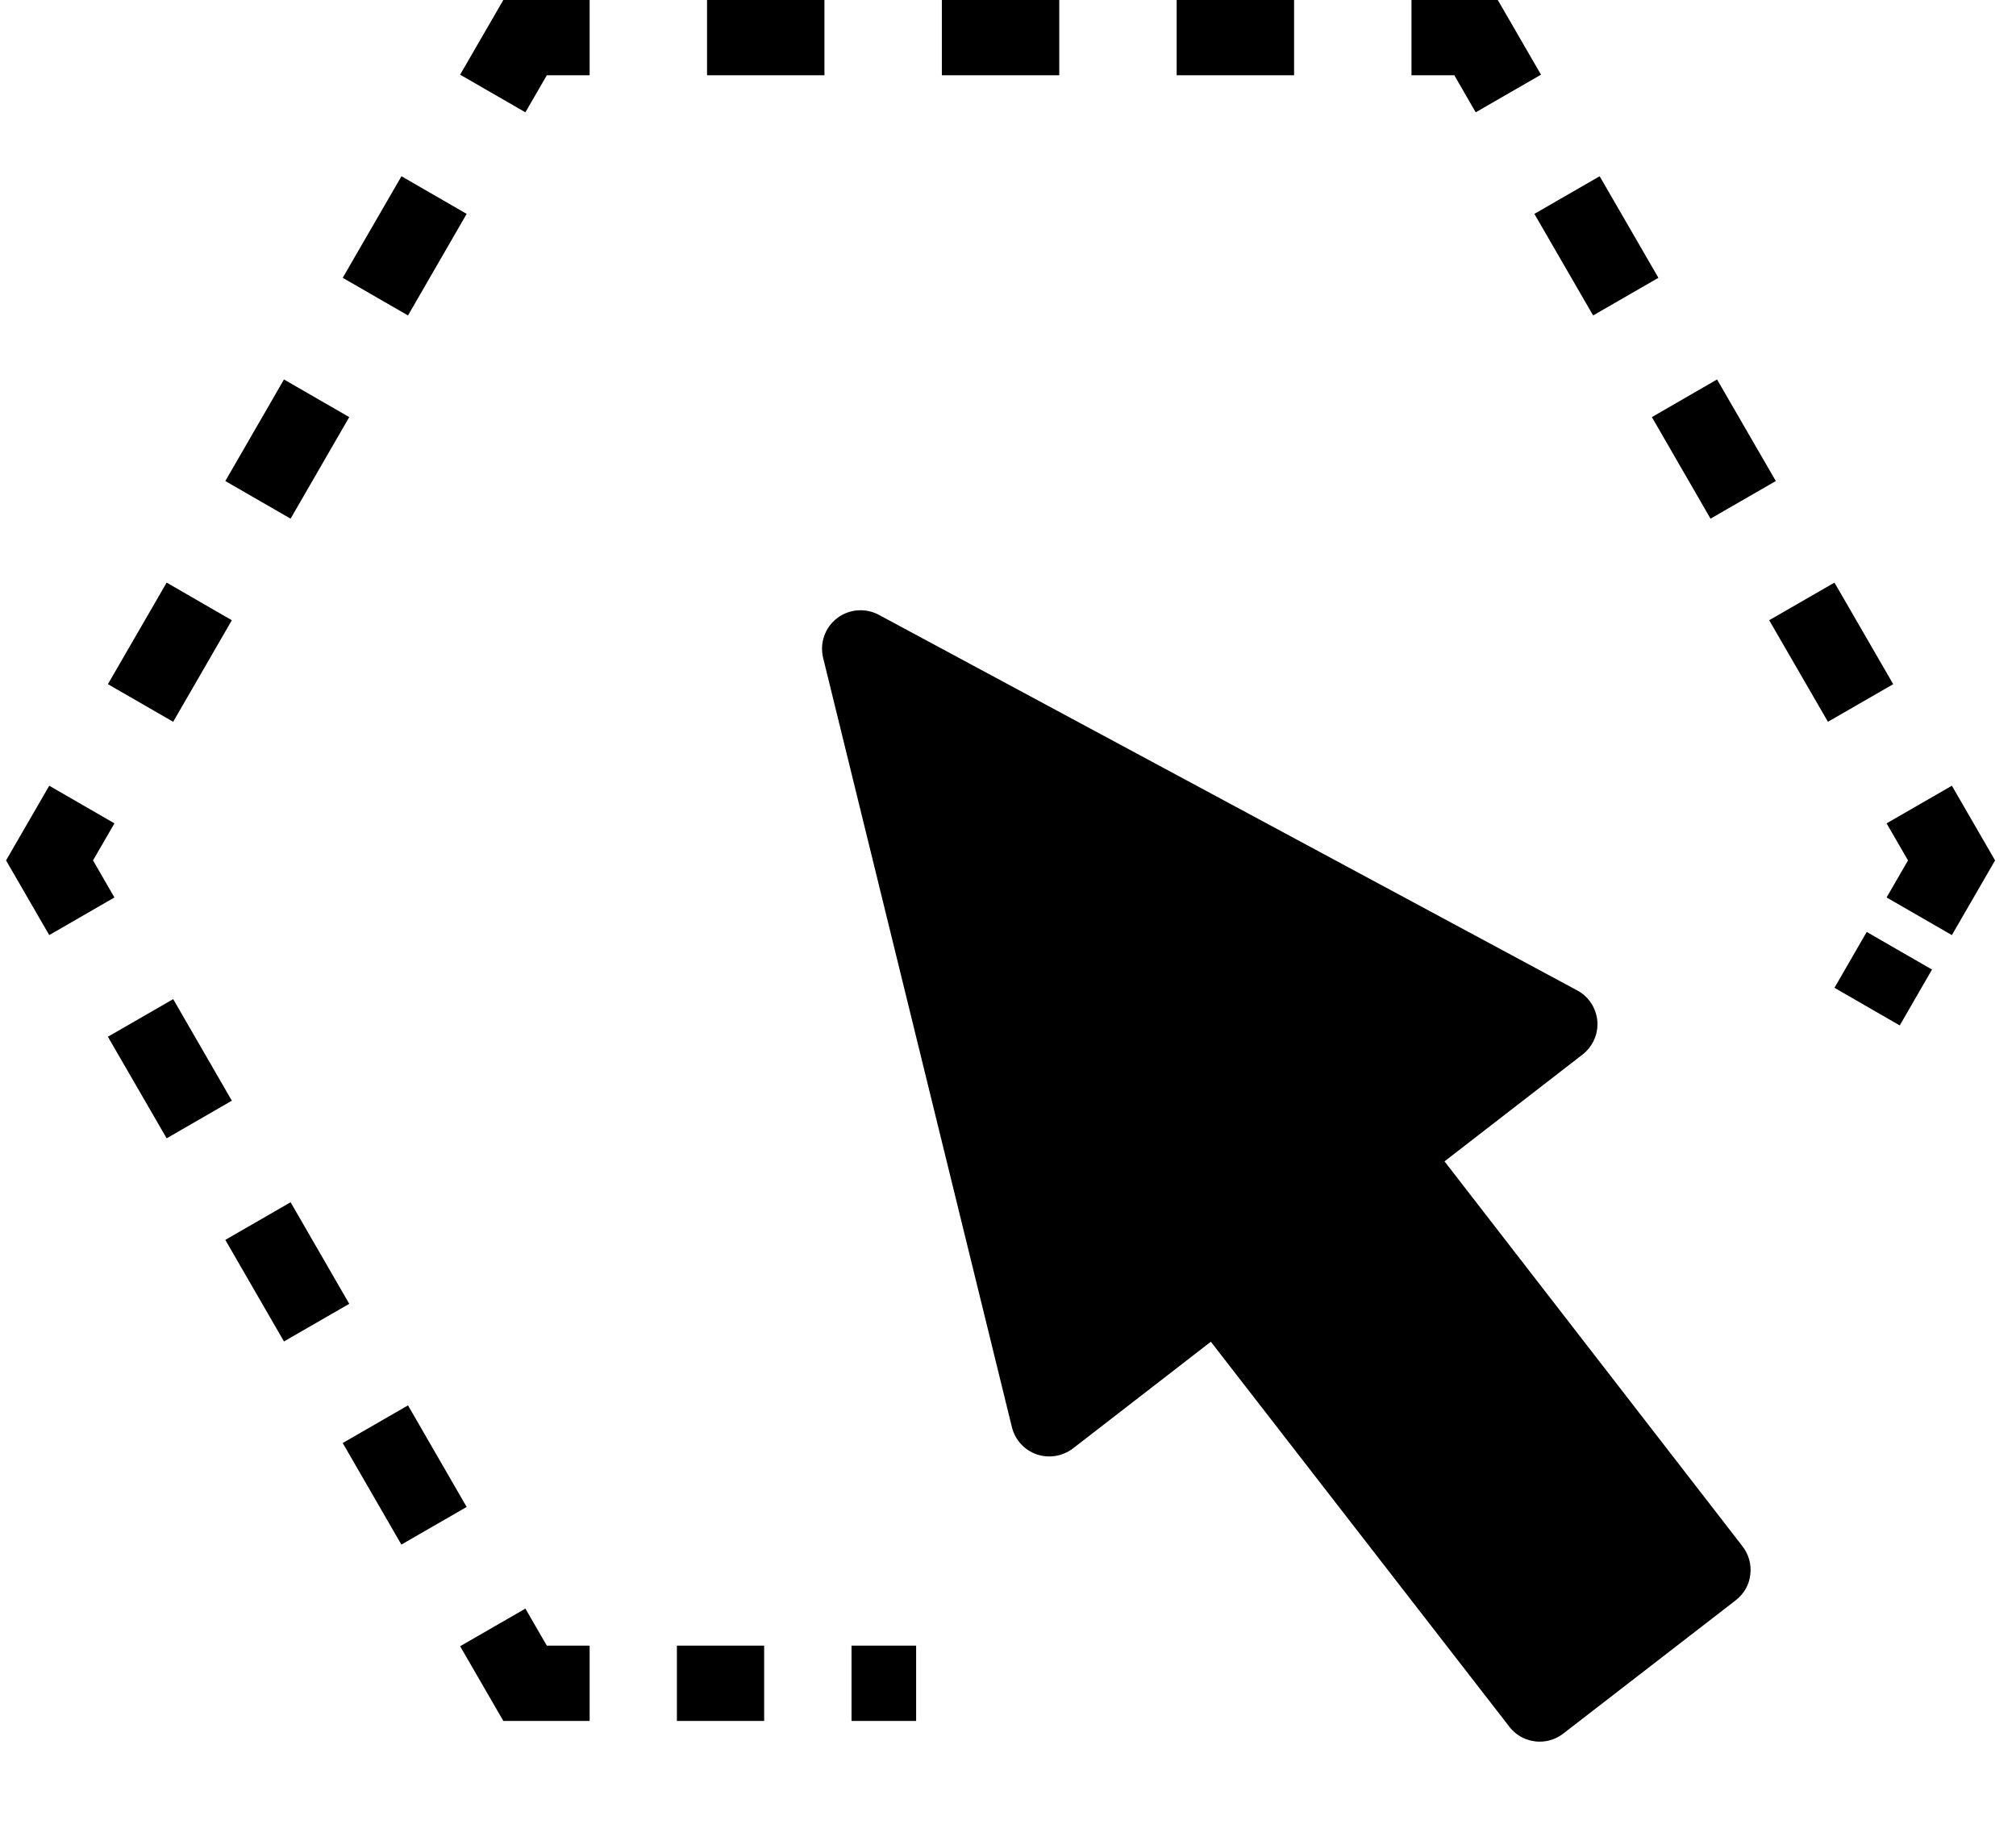 <svg 
 xmlns="http://www.w3.org/2000/svg"
 xmlns:xlink="http://www.w3.org/1999/xlink"
 width="21px" height="19px">
<path fill-rule="evenodd"  fill="currentColor"
 d="M20.332,9.741 L19.652,9.349 L19.875,8.963 L19.652,8.577 L20.332,8.185 L20.782,8.963 L20.332,9.741 ZM18.429,6.461 L19.109,6.069 L19.721,7.127 L19.041,7.519 L18.429,6.461 ZM17.207,4.345 L17.886,3.953 L18.498,5.011 L17.818,5.403 L17.207,4.345 ZM15.983,2.228 L16.663,1.836 L17.275,2.894 L16.595,3.286 L15.983,2.228 ZM15.149,0.784 L14.703,0.784 L14.703,0.000 L15.602,0.000 L16.052,0.778 L15.372,1.170 L15.149,0.784 ZM12.257,0.000 L13.480,0.000 L13.480,0.784 L12.257,0.784 L12.257,0.000 ZM9.811,0.000 L11.034,0.000 L11.034,0.784 L9.811,0.784 L9.811,0.000 ZM16.639,10.636 C16.650,10.771 16.592,10.902 16.484,10.986 L15.047,12.098 L18.151,16.108 C18.216,16.192 18.246,16.299 18.232,16.404 C18.221,16.509 18.165,16.605 18.081,16.670 L16.284,18.059 C16.212,18.115 16.125,18.143 16.039,18.143 C15.920,18.143 15.801,18.090 15.722,17.987 L12.613,13.977 L11.176,15.089 C11.068,15.171 10.926,15.194 10.798,15.150 C10.670,15.105 10.574,15.000 10.541,14.868 L8.574,6.852 C8.537,6.698 8.593,6.538 8.719,6.440 C8.845,6.344 9.015,6.330 9.155,6.405 L16.429,10.317 C16.548,10.380 16.627,10.501 16.639,10.636 ZM7.365,0.000 L8.588,0.000 L8.588,0.784 L7.365,0.784 L7.365,0.000 ZM7.960,17.927 L7.051,17.927 L7.051,17.143 L7.960,17.143 L7.960,17.927 ZM4.793,17.149 L5.473,16.757 L5.696,17.143 L6.142,17.143 L6.142,17.927 L5.243,17.927 L4.793,17.149 ZM5.473,1.170 L4.793,0.778 L5.243,0.000 L6.142,0.000 L6.142,0.784 L5.696,0.784 L5.473,1.170 ZM4.250,3.286 L3.570,2.894 L4.182,1.836 L4.861,2.228 L4.250,3.286 ZM3.027,5.403 L2.347,5.011 L2.958,3.953 L3.638,4.345 L3.027,5.403 ZM1.804,7.519 L1.124,7.127 L1.736,6.069 L2.415,6.461 L1.804,7.519 ZM0.969,8.963 L1.192,9.349 L0.513,9.741 L0.063,8.963 L0.513,8.185 L1.192,8.577 L0.969,8.963 ZM2.415,11.466 L1.736,11.858 L1.124,10.800 L1.804,10.408 L2.415,11.466 ZM3.638,13.582 L2.958,13.974 L2.347,12.916 L3.027,12.524 L3.638,13.582 ZM4.861,15.698 L4.181,16.090 L3.570,15.032 L4.250,14.640 L4.861,15.698 ZM9.543,17.927 L8.870,17.927 L8.870,17.143 L9.543,17.143 L9.543,17.927 ZM20.125,10.100 L19.789,10.682 L19.109,10.290 L19.445,9.708 L20.125,10.100 Z"/>
</svg>
